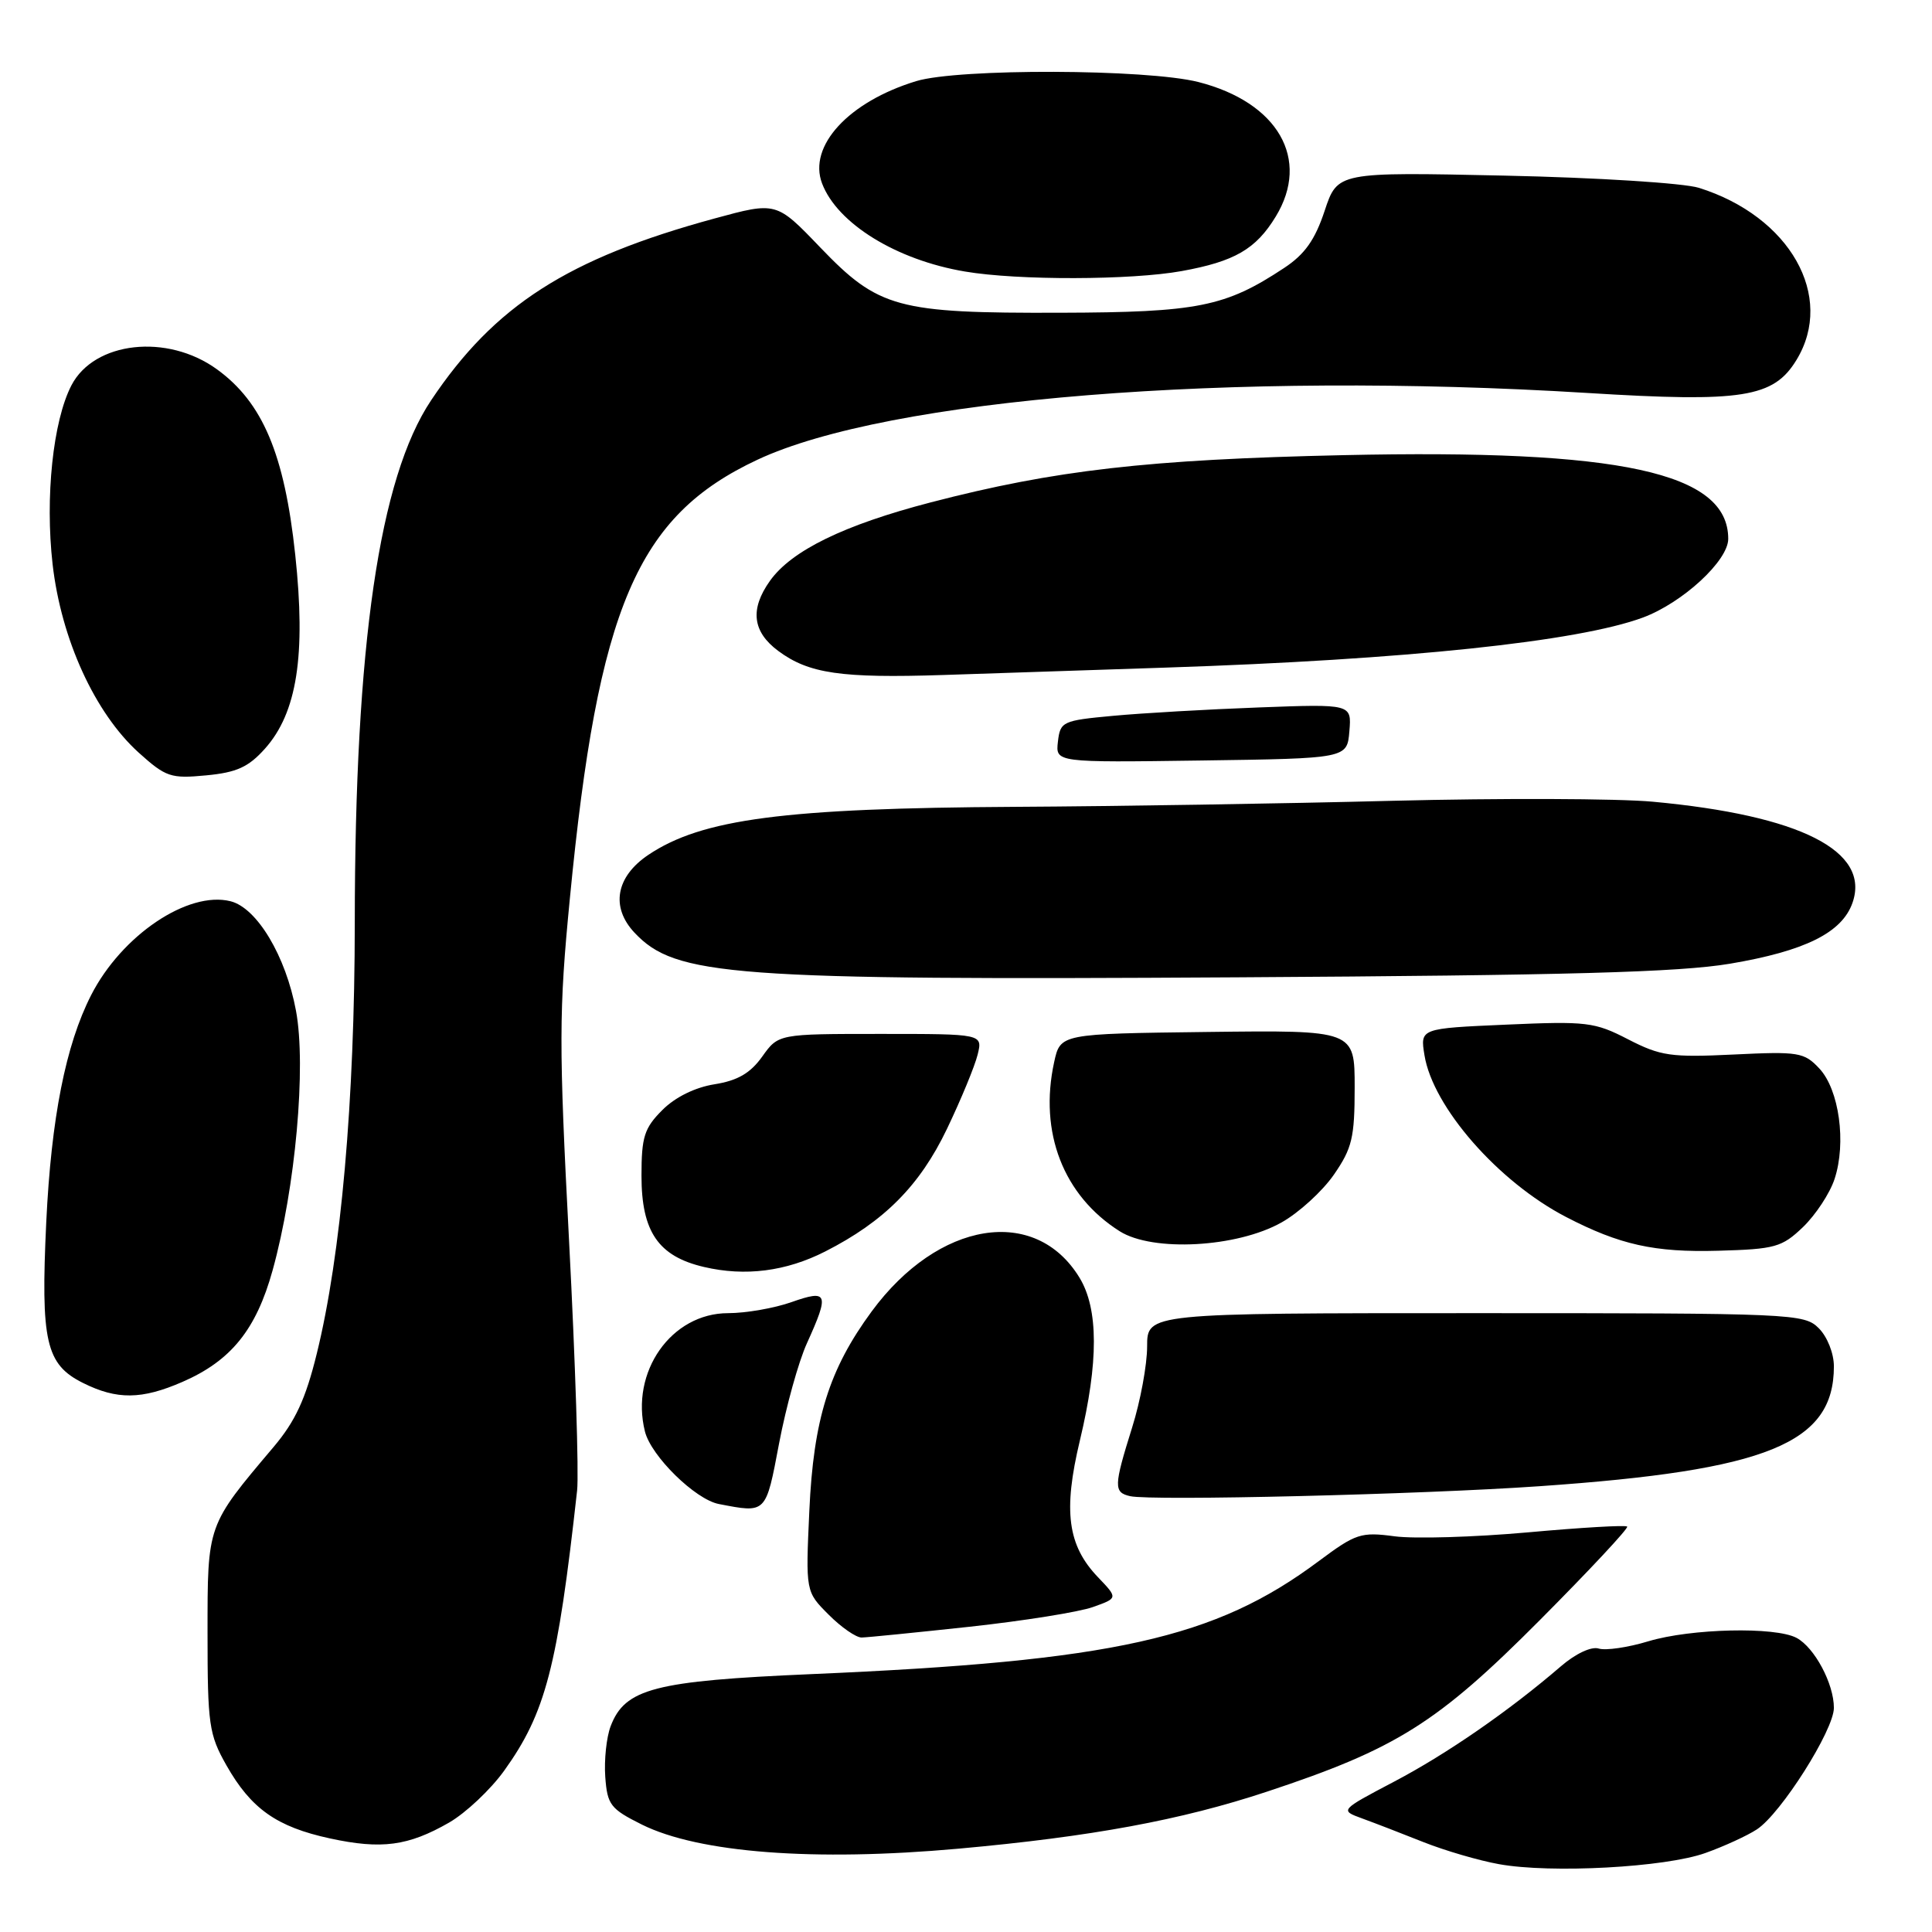 <?xml version="1.0" encoding="UTF-8" standalone="no"?>
<!DOCTYPE svg PUBLIC "-//W3C//DTD SVG 1.1//EN" "http://www.w3.org/Graphics/SVG/1.1/DTD/svg11.dtd" >
<svg xmlns="http://www.w3.org/2000/svg" xmlns:xlink="http://www.w3.org/1999/xlink" version="1.1" viewBox="0 0 256 256">
 <g >
 <path fill="currentColor"
d=" M 225.98 245.53 C 228.45 244.65 231.52 243.24 232.80 242.40 C 235.99 240.31 243.00 229.24 243.00 226.30 C 243.00 223.10 240.44 218.31 238.06 217.03 C 235.23 215.52 224.06 215.78 218.41 217.48 C 215.71 218.30 212.75 218.73 211.83 218.44 C 210.86 218.14 208.78 219.11 206.83 220.79 C 199.99 226.68 191.74 232.39 184.74 236.07 C 177.52 239.87 177.52 239.87 180.51 240.96 C 182.16 241.56 185.81 242.97 188.62 244.09 C 191.44 245.21 195.94 246.53 198.62 247.01 C 205.50 248.26 220.67 247.44 225.98 245.53 Z  M 127.00 244.96 C 144.60 243.37 156.49 241.18 167.89 237.40 C 185.02 231.73 190.46 228.31 204.01 214.70 C 210.60 208.08 215.82 202.49 215.61 202.28 C 215.40 202.06 209.46 202.41 202.41 203.05 C 195.37 203.68 187.44 203.92 184.80 203.57 C 180.33 202.97 179.65 203.20 174.75 206.85 C 161.00 217.12 147.58 220.11 107.50 221.83 C 86.71 222.73 82.81 223.74 80.91 228.74 C 80.36 230.19 80.04 233.21 80.20 235.44 C 80.47 239.15 80.89 239.69 85.04 241.76 C 92.61 245.52 107.87 246.68 127.00 244.96 Z  M 59.51 241.50 C 61.71 240.23 65.00 237.14 66.81 234.62 C 72.30 226.97 73.88 220.90 76.47 197.50 C 76.71 195.30 76.24 180.47 75.41 164.55 C 74.04 138.27 74.05 134.07 75.51 119.05 C 79.25 80.44 84.41 68.38 100.38 60.91 C 117.67 52.82 163.17 49.16 210.34 52.07 C 230.89 53.34 235.00 52.69 238.04 47.70 C 243.18 39.27 237.17 28.67 225.12 24.89 C 223.12 24.26 211.61 23.53 199.37 23.27 C 177.23 22.79 177.23 22.79 175.52 27.94 C 174.24 31.80 172.88 33.71 170.15 35.51 C 162.36 40.66 158.71 41.39 140.50 41.44 C 118.88 41.51 116.42 40.84 108.68 32.78 C 102.87 26.72 102.87 26.72 94.68 28.95 C 75.22 34.25 65.52 40.48 57.12 53.05 C 50.25 63.34 47.03 85.42 47.01 122.30 C 47.00 145.83 45.19 166.34 41.97 179.38 C 40.50 185.37 39.13 188.32 36.27 191.71 C 27.40 202.21 27.50 201.93 27.50 216.42 C 27.50 228.53 27.69 229.83 30.00 233.91 C 33.27 239.67 36.66 242.07 43.72 243.60 C 50.56 245.08 54.09 244.61 59.51 241.50 Z  M 128.50 215.55 C 135.65 214.77 142.99 213.60 144.82 212.94 C 148.14 211.76 148.14 211.76 145.49 208.99 C 141.46 204.78 140.85 200.23 143.09 190.87 C 145.58 180.46 145.56 173.43 143.04 169.30 C 137.18 159.69 124.34 161.77 115.51 173.76 C 109.86 181.44 107.79 188.05 107.24 200.20 C 106.75 210.90 106.75 210.90 109.80 213.95 C 111.47 215.63 113.44 216.99 114.17 216.98 C 114.90 216.97 121.35 216.32 128.50 215.55 Z  M 103.24 191.22 C 104.16 186.39 105.81 180.42 106.93 177.97 C 109.92 171.37 109.72 170.83 104.87 172.54 C 102.61 173.34 98.83 174.00 96.48 174.00 C 88.95 174.00 83.48 181.79 85.46 189.69 C 86.28 192.95 92.13 198.69 95.25 199.29 C 101.58 200.51 101.46 200.63 103.24 191.22 Z  M 204.00 196.93 C 234.24 194.83 243.00 191.26 243.00 181.05 C 243.00 179.33 242.13 177.13 241.00 176.00 C 239.06 174.06 237.67 174.00 195.50 174.00 C 152.00 174.00 152.00 174.00 152.00 178.41 C 152.00 180.84 151.11 185.67 150.01 189.16 C 147.57 196.95 147.55 197.75 149.75 198.25 C 152.58 198.89 188.27 198.03 204.00 196.93 Z  M 24.17 183.11 C 30.61 180.31 33.94 176.19 36.12 168.33 C 39.15 157.41 40.60 141.32 39.22 133.93 C 37.88 126.70 34.06 120.30 30.55 119.42 C 24.91 118.01 16.12 123.93 12.07 131.87 C 8.70 138.48 6.79 148.15 6.13 161.91 C 5.38 177.77 6.07 180.79 11.00 183.25 C 15.49 185.49 18.78 185.46 24.17 183.11 Z  M 109.34 165.83 C 117.16 161.85 121.87 157.11 125.47 149.60 C 127.34 145.70 129.17 141.26 129.54 139.75 C 130.22 137.00 130.22 137.00 116.68 137.00 C 103.14 137.00 103.14 137.00 101.00 140.00 C 99.43 142.20 97.75 143.18 94.69 143.67 C 92.10 144.08 89.46 145.38 87.76 147.09 C 85.37 149.48 85.00 150.64 85.00 155.79 C 85.00 163.21 87.23 166.47 93.28 167.88 C 98.74 169.16 104.15 168.47 109.34 165.83 Z  M 238.91 162.59 C 240.58 160.98 242.47 158.12 243.09 156.22 C 244.67 151.43 243.70 144.38 241.07 141.58 C 239.06 139.43 238.32 139.31 229.71 139.73 C 221.40 140.13 220.04 139.93 215.74 137.72 C 211.29 135.42 210.25 135.30 199.58 135.77 C 188.17 136.27 188.17 136.27 188.75 139.82 C 189.86 146.69 198.52 156.59 207.50 161.25 C 214.61 164.94 219.23 165.97 227.68 165.73 C 235.21 165.52 236.11 165.27 238.91 162.59 Z  M 169.81 161.98 C 172.10 160.70 175.22 157.85 176.74 155.66 C 179.16 152.16 179.50 150.75 179.50 144.09 C 179.50 136.50 179.50 136.50 160.00 136.74 C 140.50 136.98 140.50 136.98 139.68 140.74 C 137.65 150.05 140.90 158.43 148.37 163.15 C 152.75 165.91 163.90 165.31 169.81 161.98 Z  M 229.21 127.70 C 239.17 126.02 244.07 123.59 245.46 119.64 C 247.88 112.76 238.55 108.04 219.00 106.23 C 214.32 105.80 198.80 105.75 184.50 106.11 C 170.20 106.48 147.70 106.84 134.50 106.91 C 103.94 107.08 93.00 108.51 85.90 113.28 C 81.61 116.17 80.89 120.19 84.07 123.58 C 89.51 129.36 96.71 129.90 164.00 129.50 C 207.79 129.24 222.46 128.83 229.21 127.70 Z  M 35.10 99.21 C 39.36 94.45 40.55 86.83 39.12 73.50 C 37.69 60.15 34.80 53.32 28.74 48.93 C 22.16 44.16 12.48 45.23 9.46 51.07 C 7.02 55.79 5.96 65.89 6.97 74.77 C 8.11 84.71 12.57 94.47 18.37 99.72 C 21.98 102.97 22.63 103.19 27.32 102.74 C 31.36 102.36 32.93 101.64 35.10 99.21 Z  M 178.80 96.89 C 179.10 93.28 179.10 93.28 166.80 93.74 C 160.04 93.99 151.35 94.49 147.50 94.85 C 140.78 95.47 140.49 95.61 140.18 98.27 C 139.86 101.04 139.86 101.04 159.18 100.77 C 178.50 100.50 178.50 100.50 178.80 96.89 Z  M 154.50 88.46 C 186.29 87.41 209.10 85.01 217.69 81.83 C 222.96 79.87 229.00 74.30 229.00 71.40 C 229.00 62.60 214.75 59.50 178.00 60.31 C 152.11 60.88 139.78 62.29 123.32 66.57 C 111.83 69.56 104.88 72.95 102.02 76.97 C 99.35 80.72 99.70 83.71 103.12 86.25 C 107.17 89.26 111.45 89.88 125.00 89.44 C 131.88 89.21 145.15 88.77 154.50 88.46 Z  M 156.57 35.92 C 163.59 34.65 166.41 33.02 169.04 28.70 C 173.68 21.10 169.34 13.56 158.80 10.87 C 151.96 9.13 126.98 9.05 121.40 10.75 C 112.44 13.48 107.04 19.35 108.93 24.31 C 110.95 29.62 118.77 34.45 127.87 35.98 C 134.87 37.17 149.89 37.13 156.57 35.92 Z "/>
</g>
</svg>
